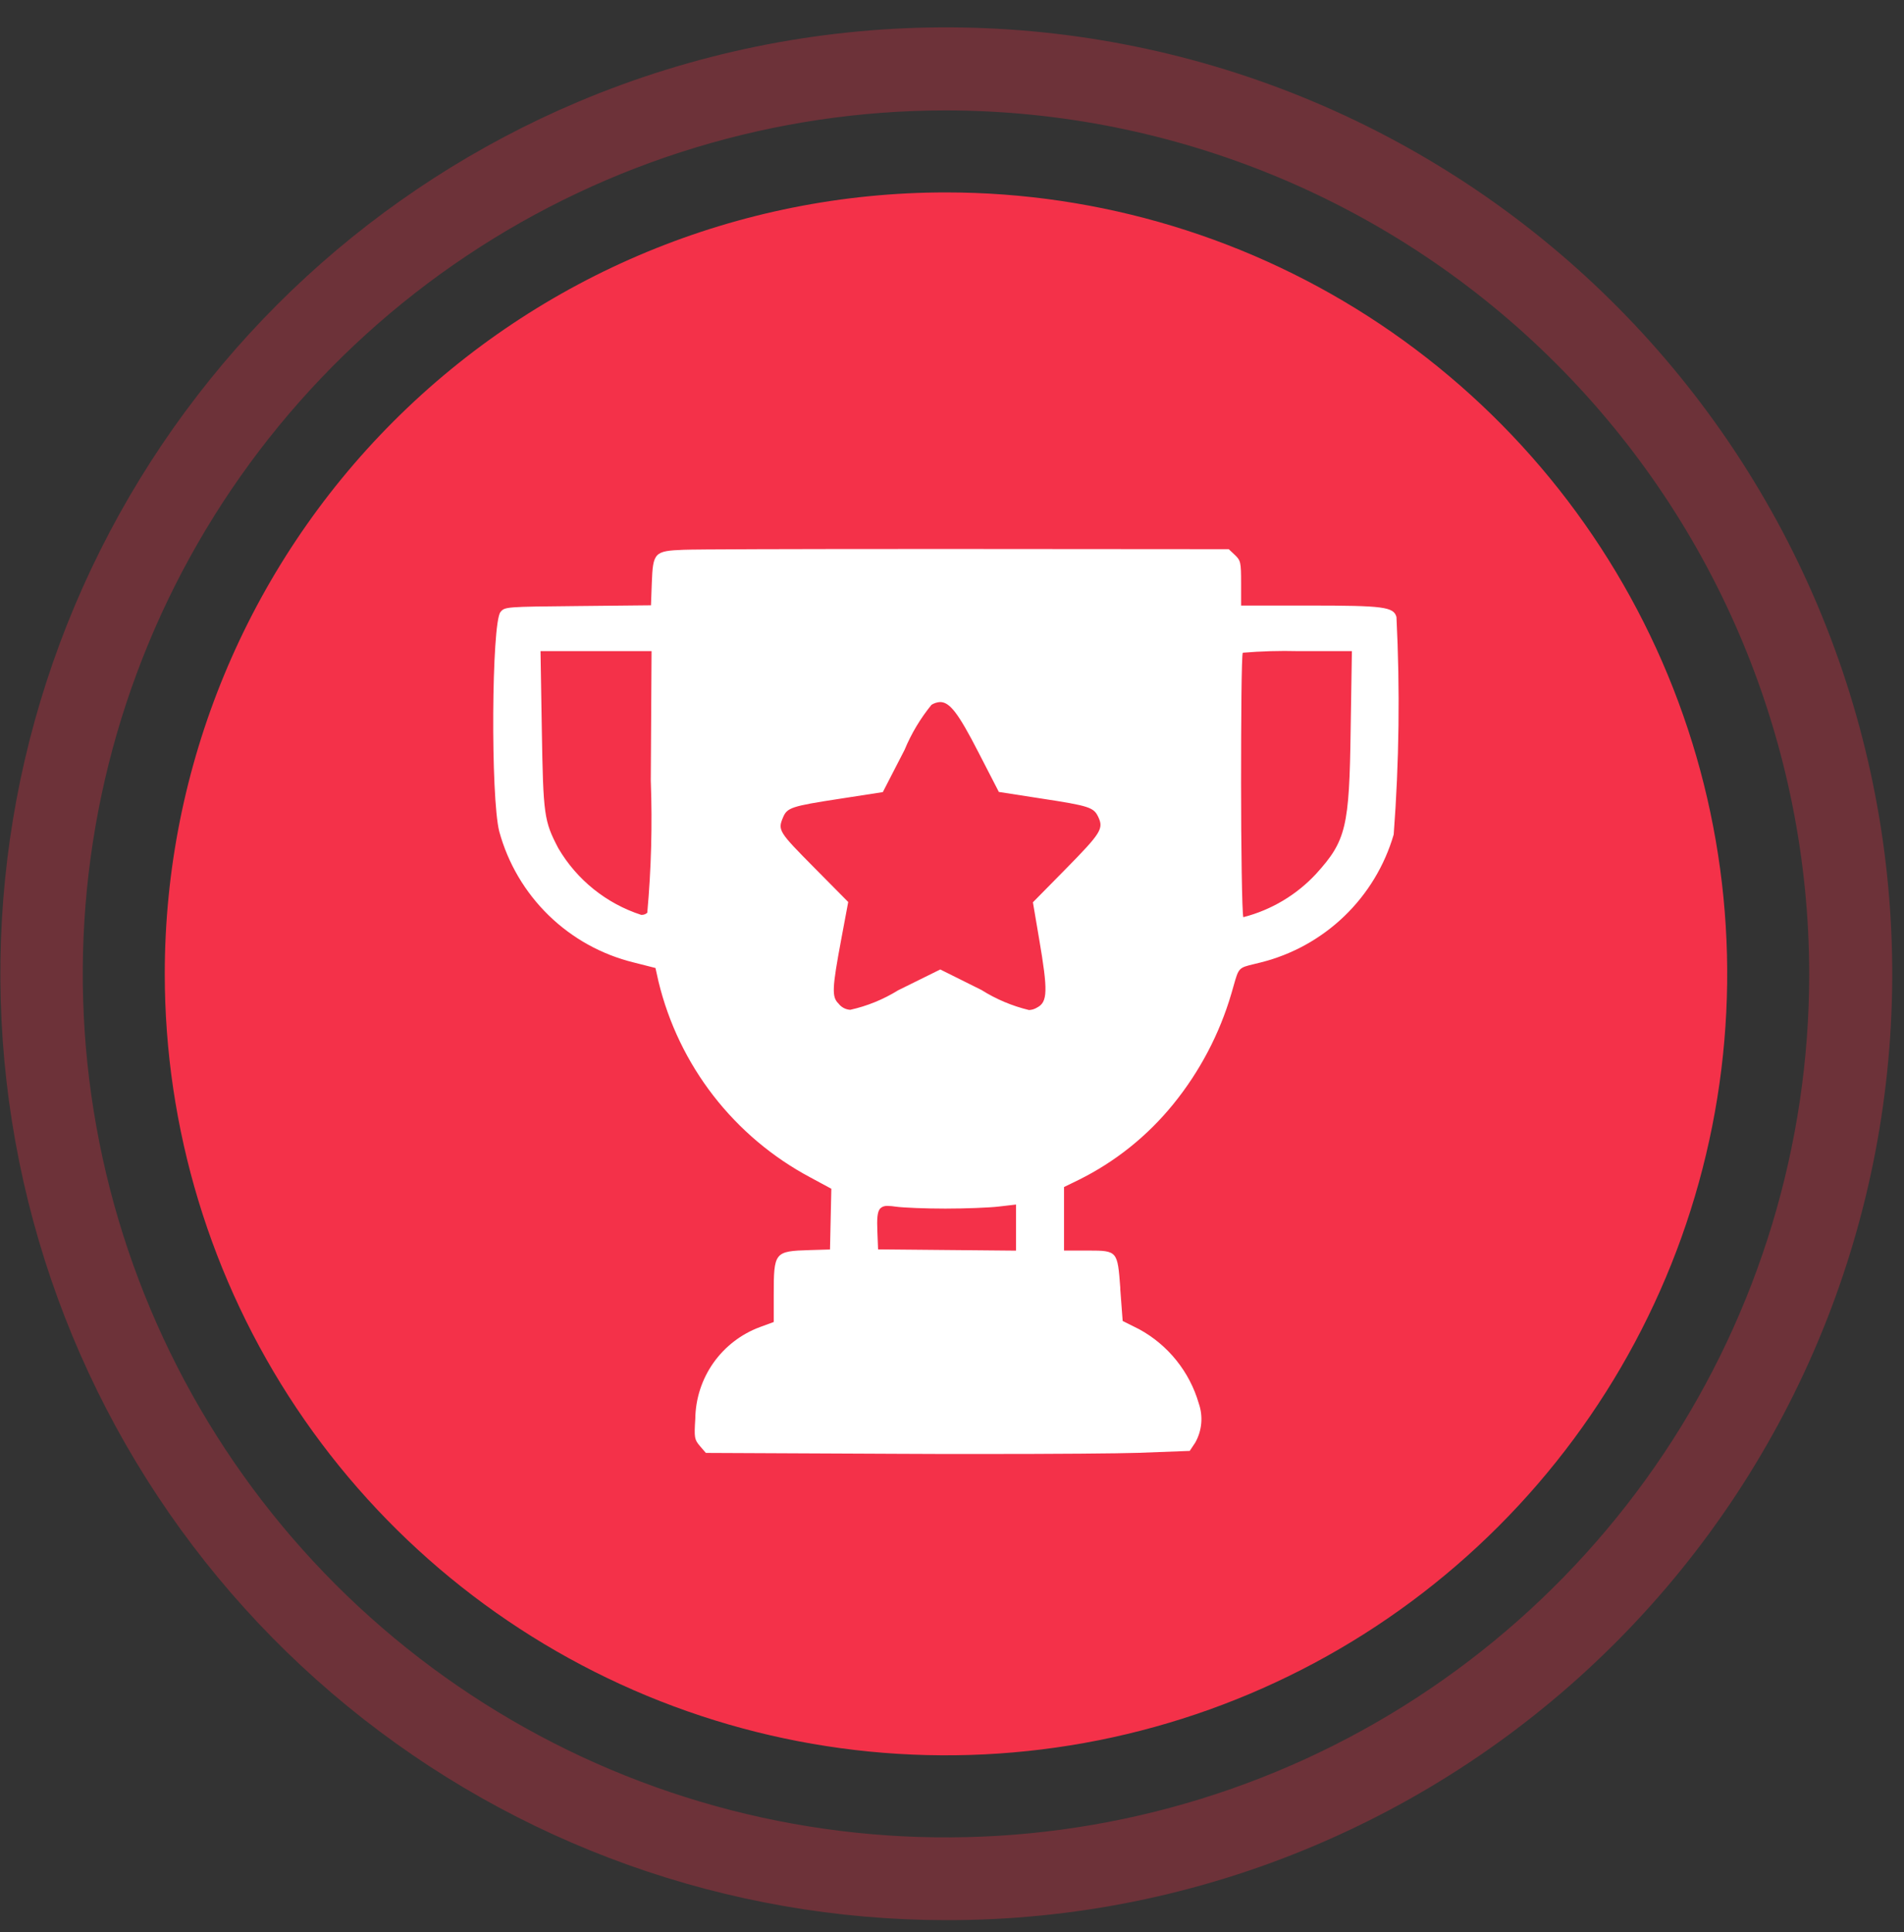 <svg width="69" height="70" viewBox="0 0 69 70" fill="none" xmlns="http://www.w3.org/2000/svg">
<rect x="0" y="0" width="69" height="70" fill="#333333" stroke="none"/>
<path opacity="0.3" d="M34.283 69.564C26.374 69.559 18.71 66.821 12.589 61.812C6.468 56.804 2.266 49.833 0.696 42.082C-0.875 34.33 0.282 26.274 3.972 19.278C7.661 12.282 13.655 6.777 20.938 3.694C29.316 0.155 38.756 0.089 47.183 3.51C55.609 6.931 62.331 13.56 65.871 21.938C69.41 30.315 69.476 39.756 66.055 48.182C62.633 56.609 56.005 63.331 47.627 66.87C43.406 68.657 38.867 69.573 34.283 69.564V69.564ZM34.283 4C28.096 4 22.048 5.834 16.903 9.272C11.758 12.709 7.749 17.595 5.381 23.311C3.013 29.027 2.393 35.317 3.6 41.385C4.807 47.454 7.786 53.028 12.161 57.403C16.536 61.778 22.11 64.758 28.179 65.965C34.247 67.172 40.537 66.552 46.253 64.185C51.97 61.817 56.855 57.807 60.293 52.663C63.73 47.519 65.565 41.47 65.565 35.283C65.556 26.989 62.257 19.038 56.392 13.174C50.528 7.309 42.577 4.01 34.283 4V4Z" fill="#F43149"/>
<path d="M34.282 6.971C39.882 6.971 45.355 8.631 50.011 11.742C54.667 14.853 58.295 19.275 60.438 24.448C62.581 29.621 63.142 35.313 62.049 40.805C60.957 46.297 58.261 51.342 54.301 55.301C50.342 59.26 45.297 61.957 39.805 63.049C34.314 64.141 28.621 63.581 23.448 61.438C18.275 59.295 13.853 55.666 10.742 51.011C7.632 46.355 5.971 40.881 5.971 35.282C5.971 27.773 8.954 20.572 14.263 15.263C19.573 9.954 26.774 6.971 34.282 6.971V6.971Z" fill="#F43149"/>
<path d="M35.527 52.676C34.507 52.676 33.481 52.676 32.48 52.669L25.58 52.637L25.366 52.389C25.166 52.152 25.153 52.097 25.197 51.396C25.207 50.671 25.436 49.966 25.854 49.374C26.273 48.782 26.86 48.33 27.54 48.078L28.04 47.894V46.92C28.04 45.358 28.064 45.328 29.34 45.289L30.079 45.267L30.103 44.167L30.127 43.067L29.364 42.655C27.998 41.928 26.802 40.92 25.854 39.698C24.906 38.475 24.228 37.066 23.864 35.562L23.754 35.069L22.966 34.869C21.804 34.585 20.74 33.995 19.883 33.161C19.026 32.326 18.408 31.278 18.093 30.124C17.776 28.889 17.814 22.574 18.136 22.175C18.291 21.983 18.318 21.981 20.942 21.956L23.591 21.929L23.621 21.118C23.662 20.018 23.715 19.958 24.769 19.918C25.146 19.9 28.725 19.889 33.276 19.889H35.043L44.529 19.896L44.753 20.107C44.962 20.307 44.977 20.371 44.977 21.128V21.938H47.436C50.148 21.938 50.504 21.985 50.607 22.354C50.738 24.98 50.705 27.611 50.507 30.233C50.179 31.36 49.561 32.381 48.714 33.195C47.868 34.008 46.823 34.586 45.684 34.869L45.452 34.926C44.89 35.061 44.89 35.061 44.704 35.718C44.681 35.798 44.656 35.887 44.627 35.987C44.198 37.455 43.479 38.822 42.514 40.008C41.584 41.154 40.419 42.087 39.097 42.743L38.56 43.004V44.155V45.306H39.452C40.497 45.306 40.499 45.331 40.598 46.653V46.705L40.685 47.857L41.285 48.157C41.803 48.44 42.261 48.823 42.631 49.284C43.001 49.744 43.277 50.273 43.442 50.84C43.523 51.073 43.554 51.32 43.532 51.566C43.51 51.811 43.436 52.049 43.315 52.264L43.115 52.564L41.251 52.634C40.516 52.658 38.276 52.676 35.527 52.676ZM32.176 43.689C32.127 43.684 32.077 43.689 32.03 43.704C31.983 43.718 31.94 43.743 31.903 43.776C31.788 43.896 31.777 44.159 31.796 44.634L31.821 45.263L34.321 45.286L36.821 45.309V43.639L36.192 43.712C35.843 43.753 34.975 43.786 34.258 43.786C33.541 43.786 32.734 43.754 32.458 43.715C32.365 43.7 32.271 43.691 32.176 43.689ZM34.068 35.119L35.568 35.866C36.099 36.2 36.68 36.445 37.289 36.592C37.392 36.589 37.492 36.558 37.58 36.504C37.97 36.304 37.98 35.904 37.658 34.019L37.432 32.689L38.624 31.479C39.902 30.179 40.001 30.021 39.8 29.596C39.635 29.249 39.48 29.196 37.72 28.927L36.198 28.691L35.447 27.234C34.727 25.834 34.418 25.434 34.069 25.434C33.958 25.44 33.851 25.475 33.757 25.534C33.354 26.028 33.025 26.578 32.781 27.167L31.993 28.697L30.415 28.941C28.677 29.208 28.525 29.259 28.376 29.615C28.182 30.078 28.214 30.129 29.507 31.434L30.739 32.678L30.486 34.03C30.153 35.811 30.139 36.115 30.386 36.356C30.436 36.423 30.501 36.478 30.574 36.517C30.648 36.557 30.73 36.579 30.813 36.584C31.426 36.448 32.012 36.209 32.546 35.878L34.07 35.125L34.068 35.119ZM47.045 23.589C46.376 23.572 45.706 23.591 45.039 23.647C44.991 23.695 44.976 26.139 44.976 28.389C44.976 30.639 45.01 33.112 45.058 33.228C46.069 32.968 46.985 32.423 47.695 31.658C48.783 30.458 48.9 29.967 48.947 26.431L48.992 23.589H47.045ZM19.588 23.589L19.635 26.434C19.687 29.541 19.715 29.742 20.235 30.734C20.907 31.877 21.974 32.734 23.235 33.144C23.275 33.147 23.316 33.142 23.354 33.129C23.392 33.116 23.427 33.095 23.457 33.068C23.601 31.476 23.644 29.876 23.584 28.279L23.612 23.589H19.588Z" fill="white"/>
</svg>
